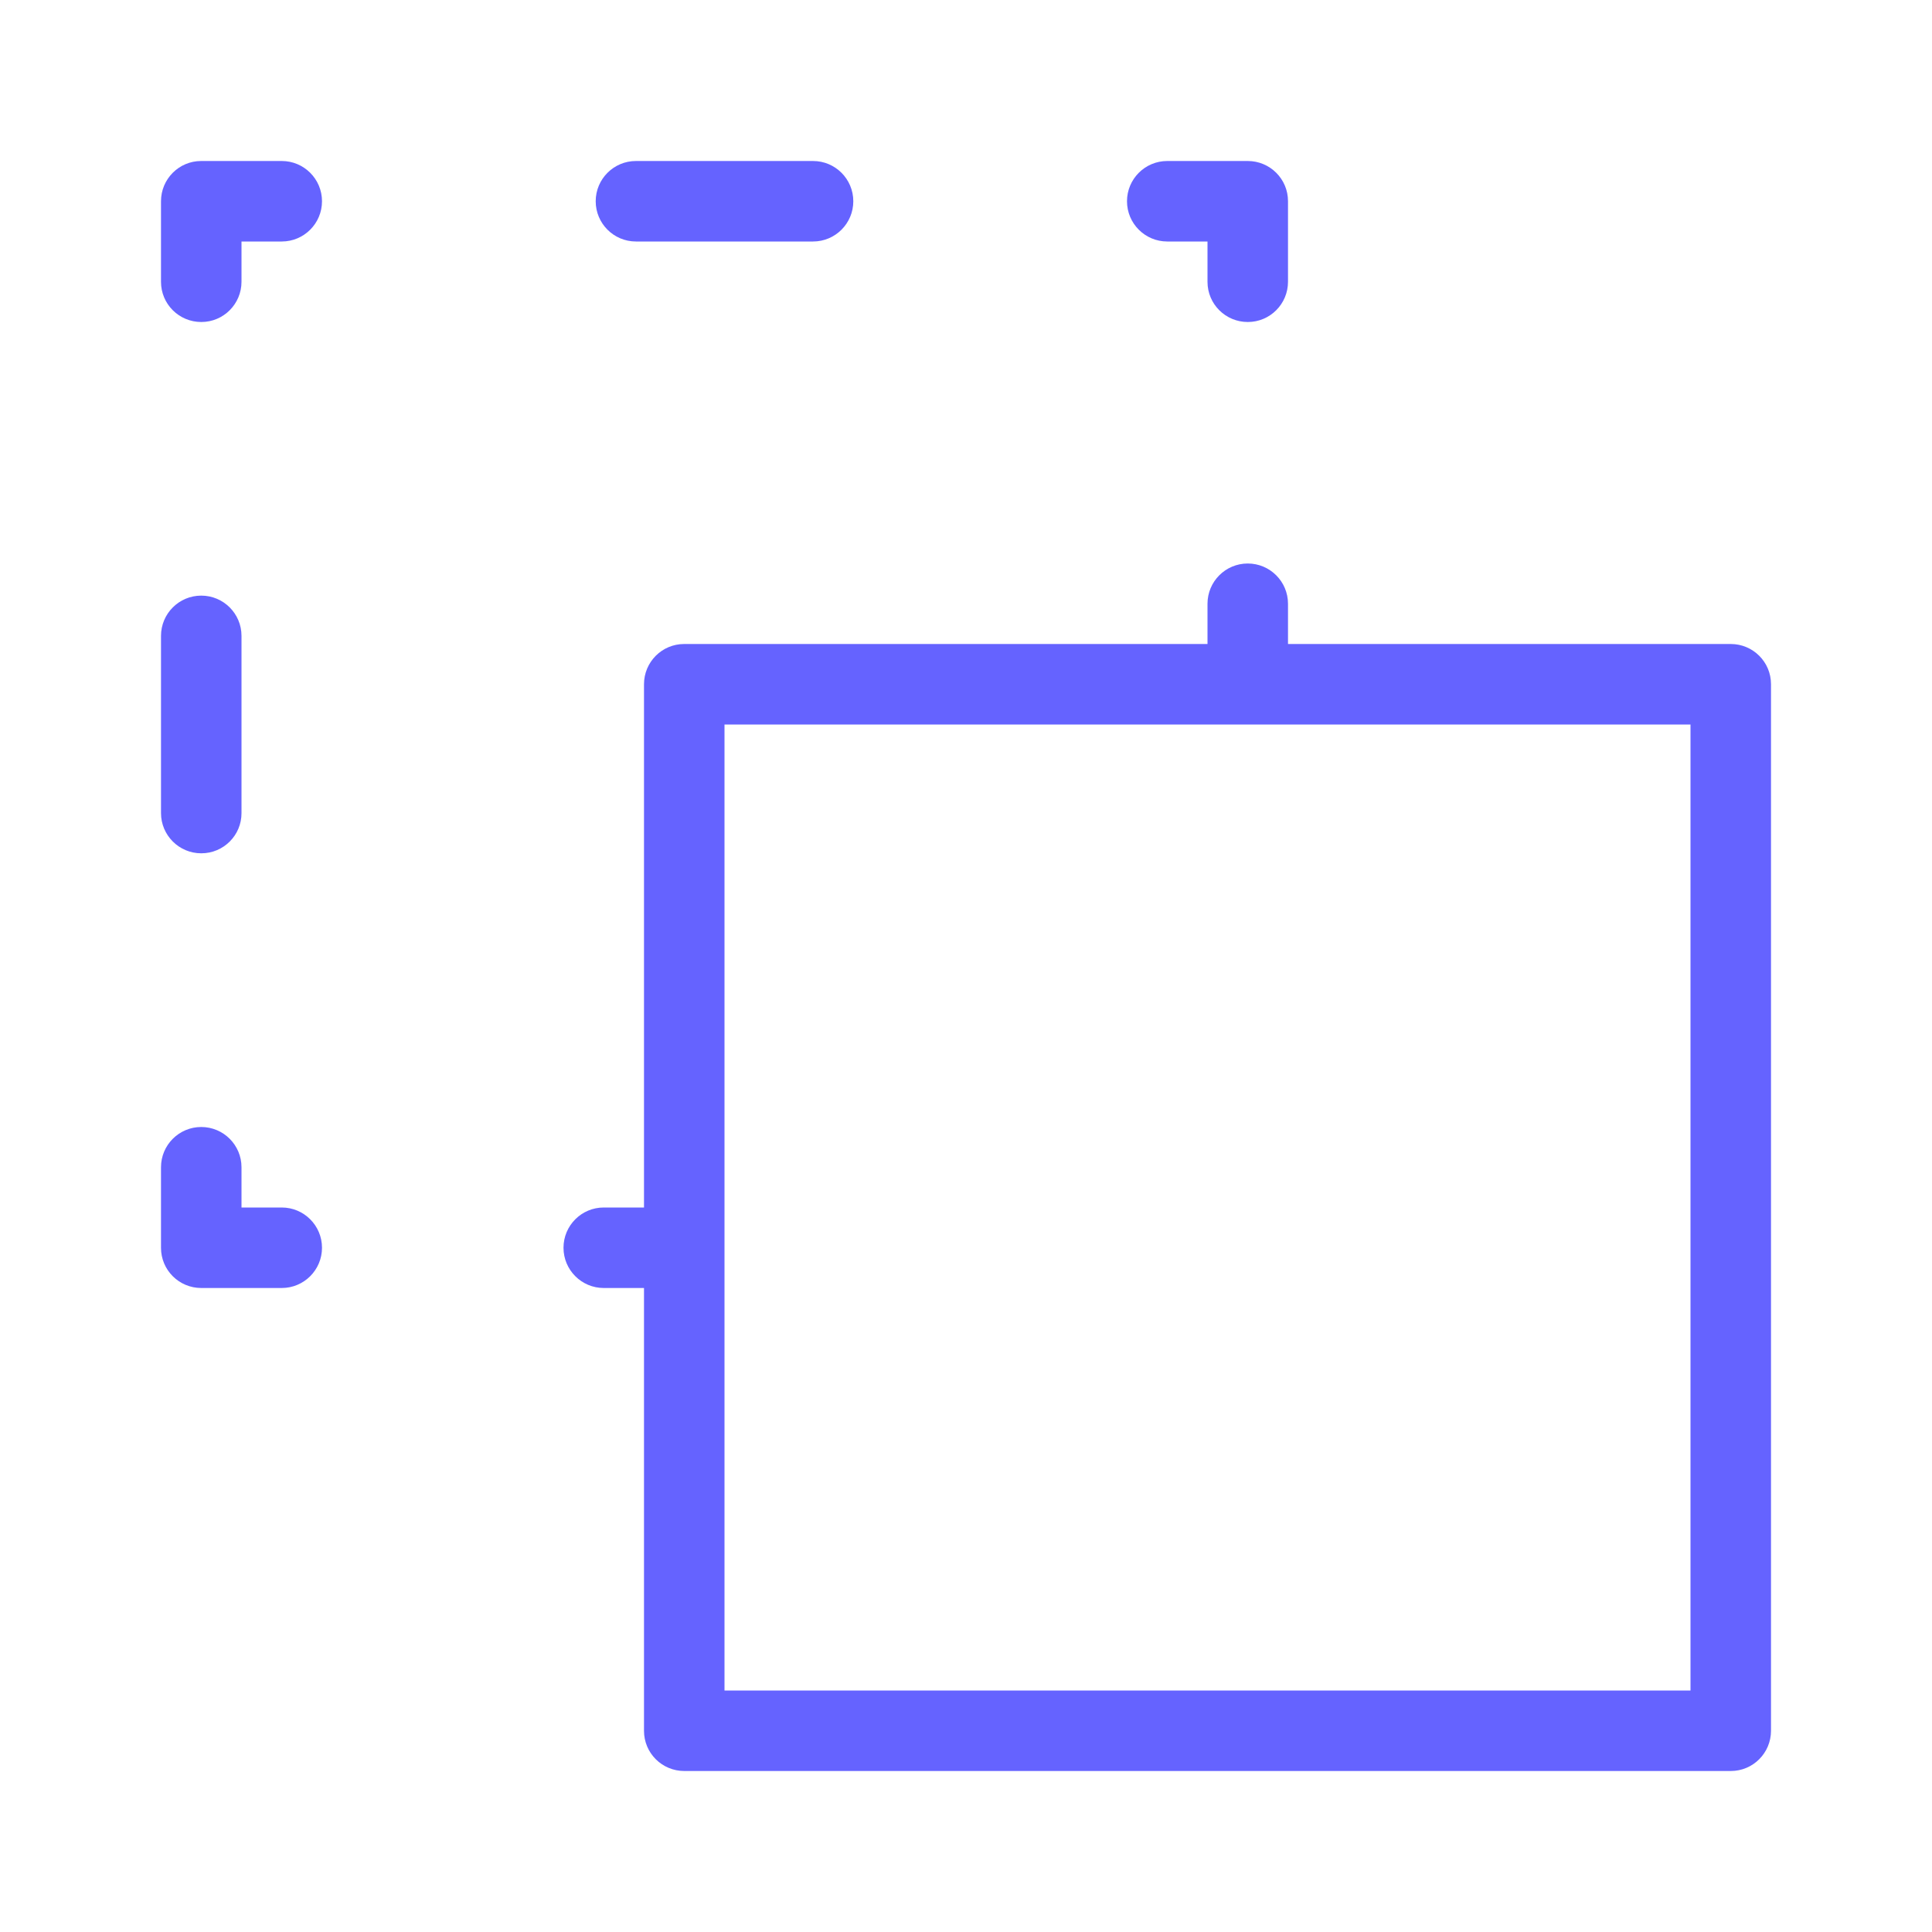 <svg xmlns="http://www.w3.org/2000/svg" enable-background="new 0 0 24 24" viewBox="0 0 24 24"><path fill="#6563ff" d="M2.5,10.6h0.001c0.276-0,0.5-0.224,0.499-0.5V7.899c0-0.276-0.224-0.5-0.5-0.5s-0.5,0.224-0.5,0.5v2.201C2,10.376,2.224,10.6,2.5,10.6z M14.5,3H15v0.501C15,3.777,15.224,4,15.5,4h0.001C15.777,4,16,3.776,16,3.5V2.499C16,2.223,15.776,2,15.5,2h-1C14.224,2,14,2.224,14,2.5S14.224,3,14.5,3z M7.9,3h2.2c0.276,0,0.5-0.224,0.5-0.5s-0.224-0.5-0.5-0.5H7.9c-0.276,0-0.5,0.224-0.5,0.5S7.624,3,7.9,3z M21.5,8H16V7.5C16,7.224,15.776,7,15.5,7S15,7.224,15,7.5V8H8.499C8.223,8,8,8.224,8,8.5V15H7.5C7.224,15,7,15.224,7,15.5S7.224,16,7.5,16H8v5.501C8,21.777,8.224,22,8.5,22h13.001C21.777,22,22,21.776,22,21.5V8.499C22,8.223,21.776,8,21.5,8z M21,21H9V9h12V21z M3.5,2H2.499C2.223,2,2,2.224,2,2.5v1.001C2,3.777,2.224,4,2.5,4h0.001C2.777,4,3,3.776,3,3.5V3h0.5C3.776,3,4,2.776,4,2.5S3.776,2,3.5,2z M3.5,15H3v-0.5C3,14.224,2.776,14,2.5,14S2,14.224,2,14.5v1.001C2,15.777,2.224,16,2.5,16h1C3.776,16,4,15.776,4,15.5S3.776,15,3.5,15z"/></svg>